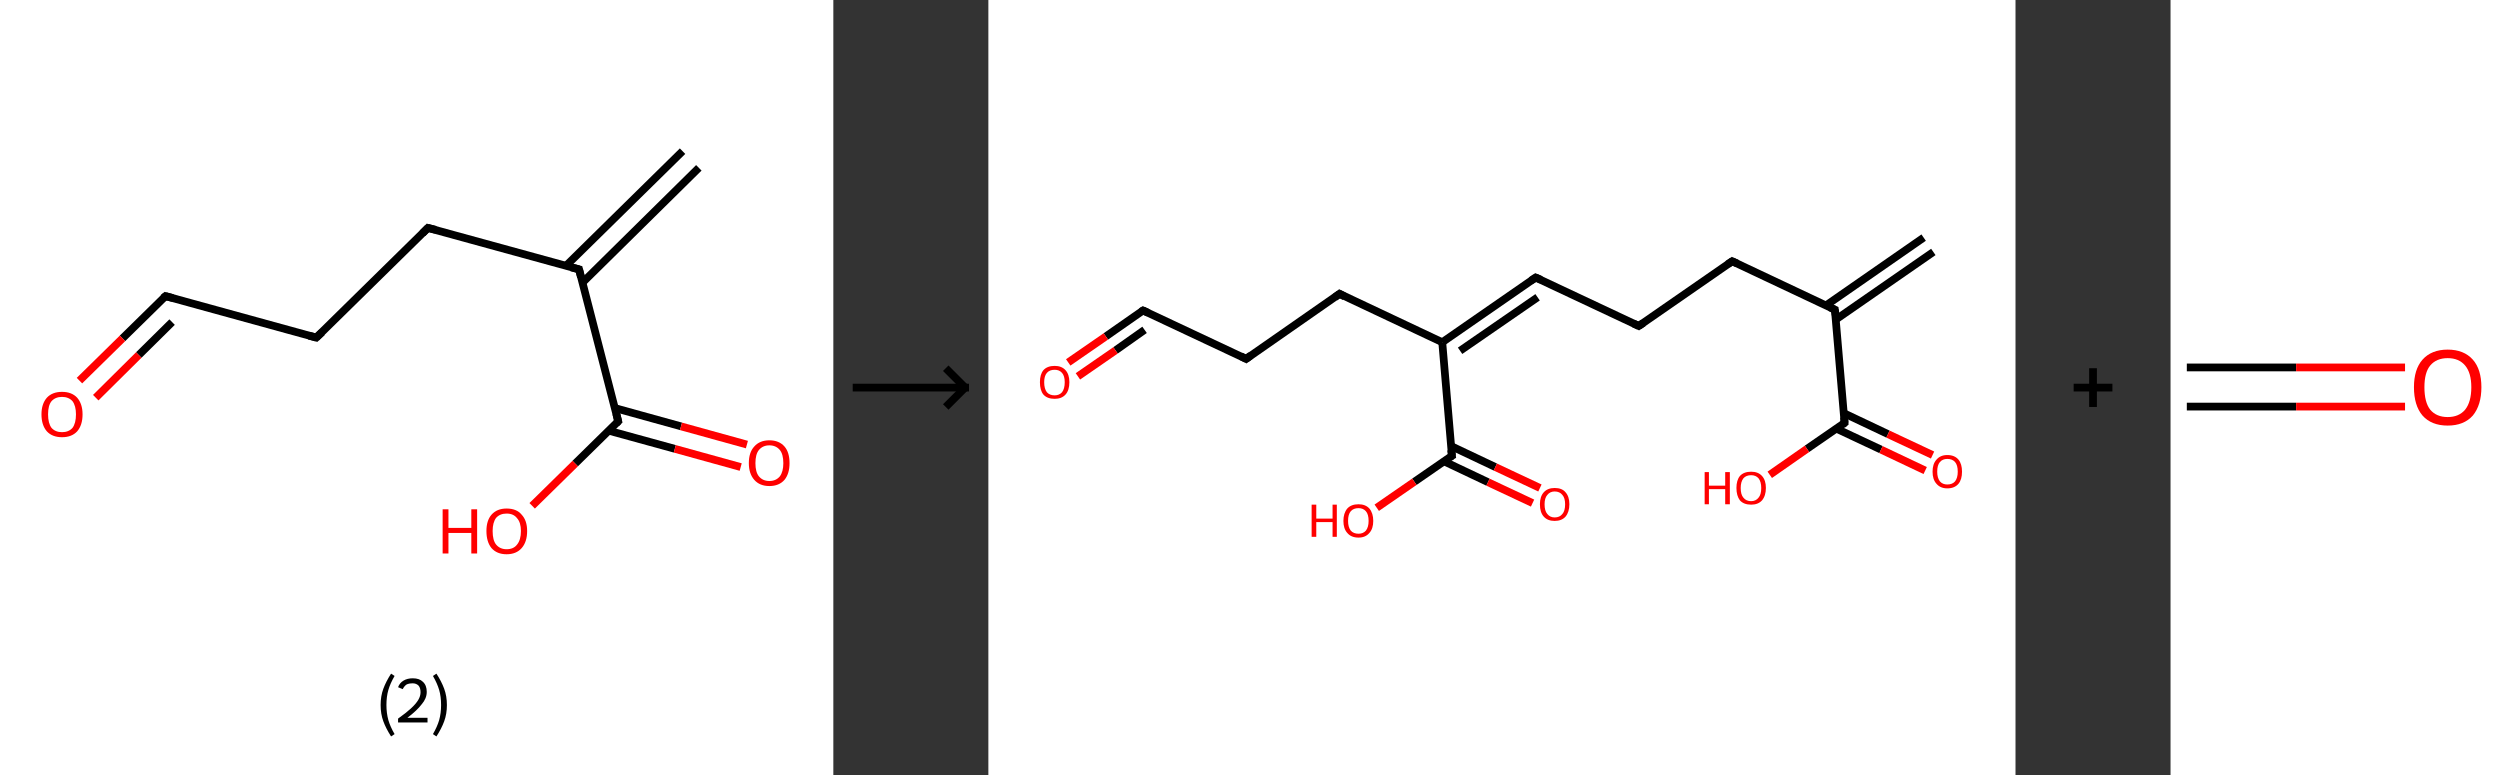 <?xml version='1.0' encoding='ASCII' standalone='yes'?>
<svg xmlns="http://www.w3.org/2000/svg" xmlns:xlink="http://www.w3.org/1999/xlink" version="1.1" width="645.0px" viewBox="0 0 645.0 200.0" height="200.0px">
  <rect x="0" y="0" width="645.0" height="200.0" fill="#333333" stroke="none"/>
  <g>
    <g transform="translate(0, 0) scale(1 1) "><!-- END OF HEADER -->
<rect style="opacity:1.0;fill:#FFFFFF;stroke:none" width="215.0" height="200.0" x="0.0" y="0.0"> </rect>
<path class="bond-0 atom-0 atom-1" d="M 180.3,43.3 L 150.3,72.9" style="fill:none;fill-rule:evenodd;stroke:#000000;stroke-width:2.0px;stroke-linecap:butt;stroke-linejoin:miter;stroke-opacity:1"/>
<path class="bond-0 atom-0 atom-1" d="M 176.1,39.0 L 146.0,68.6" style="fill:none;fill-rule:evenodd;stroke:#000000;stroke-width:2.0px;stroke-linecap:butt;stroke-linejoin:miter;stroke-opacity:1"/>
<path class="bond-1 atom-1 atom-2" d="M 149.4,69.5 L 110.4,58.8" style="fill:none;fill-rule:evenodd;stroke:#000000;stroke-width:2.0px;stroke-linecap:butt;stroke-linejoin:miter;stroke-opacity:1"/>
<path class="bond-2 atom-2 atom-3" d="M 110.4,58.8 L 81.6,87.1" style="fill:none;fill-rule:evenodd;stroke:#000000;stroke-width:2.0px;stroke-linecap:butt;stroke-linejoin:miter;stroke-opacity:1"/>
<path class="bond-3 atom-3 atom-4" d="M 81.6,87.1 L 42.7,76.4" style="fill:none;fill-rule:evenodd;stroke:#000000;stroke-width:2.0px;stroke-linecap:butt;stroke-linejoin:miter;stroke-opacity:1"/>
<path class="bond-4 atom-4 atom-5" d="M 42.7,76.4 L 31.6,87.3" style="fill:none;fill-rule:evenodd;stroke:#000000;stroke-width:2.0px;stroke-linecap:butt;stroke-linejoin:miter;stroke-opacity:1"/>
<path class="bond-4 atom-4 atom-5" d="M 31.6,87.3 L 20.5,98.2" style="fill:none;fill-rule:evenodd;stroke:#FF0000;stroke-width:2.0px;stroke-linecap:butt;stroke-linejoin:miter;stroke-opacity:1"/>
<path class="bond-4 atom-4 atom-5" d="M 44.4,83.1 L 35.8,91.6" style="fill:none;fill-rule:evenodd;stroke:#000000;stroke-width:2.0px;stroke-linecap:butt;stroke-linejoin:miter;stroke-opacity:1"/>
<path class="bond-4 atom-4 atom-5" d="M 35.8,91.6 L 24.7,102.6" style="fill:none;fill-rule:evenodd;stroke:#FF0000;stroke-width:2.0px;stroke-linecap:butt;stroke-linejoin:miter;stroke-opacity:1"/>
<path class="bond-5 atom-1 atom-6" d="M 149.4,69.5 L 159.5,108.7" style="fill:none;fill-rule:evenodd;stroke:#000000;stroke-width:2.0px;stroke-linecap:butt;stroke-linejoin:miter;stroke-opacity:1"/>
<path class="bond-6 atom-6 atom-7" d="M 157.0,111.1 L 174.1,115.8" style="fill:none;fill-rule:evenodd;stroke:#000000;stroke-width:2.0px;stroke-linecap:butt;stroke-linejoin:miter;stroke-opacity:1"/>
<path class="bond-6 atom-6 atom-7" d="M 174.1,115.8 L 191.1,120.5" style="fill:none;fill-rule:evenodd;stroke:#FF0000;stroke-width:2.0px;stroke-linecap:butt;stroke-linejoin:miter;stroke-opacity:1"/>
<path class="bond-6 atom-6 atom-7" d="M 158.7,105.3 L 175.7,110.0" style="fill:none;fill-rule:evenodd;stroke:#000000;stroke-width:2.0px;stroke-linecap:butt;stroke-linejoin:miter;stroke-opacity:1"/>
<path class="bond-6 atom-6 atom-7" d="M 175.7,110.0 L 192.7,114.7" style="fill:none;fill-rule:evenodd;stroke:#FF0000;stroke-width:2.0px;stroke-linecap:butt;stroke-linejoin:miter;stroke-opacity:1"/>
<path class="bond-7 atom-6 atom-8" d="M 159.5,108.7 L 148.4,119.6" style="fill:none;fill-rule:evenodd;stroke:#000000;stroke-width:2.0px;stroke-linecap:butt;stroke-linejoin:miter;stroke-opacity:1"/>
<path class="bond-7 atom-6 atom-8" d="M 148.4,119.6 L 137.3,130.5" style="fill:none;fill-rule:evenodd;stroke:#FF0000;stroke-width:2.0px;stroke-linecap:butt;stroke-linejoin:miter;stroke-opacity:1"/>
<path d="M 147.4,69.0 L 149.4,69.5 L 149.9,71.5" style="fill:none;stroke:#000000;stroke-width:2.0px;stroke-linecap:butt;stroke-linejoin:miter;stroke-opacity:1;"/>
<path d="M 112.4,59.3 L 110.4,58.8 L 109.0,60.2" style="fill:none;stroke:#000000;stroke-width:2.0px;stroke-linecap:butt;stroke-linejoin:miter;stroke-opacity:1;"/>
<path d="M 83.1,85.7 L 81.6,87.1 L 79.7,86.6" style="fill:none;stroke:#000000;stroke-width:2.0px;stroke-linecap:butt;stroke-linejoin:miter;stroke-opacity:1;"/>
<path d="M 44.6,76.9 L 42.7,76.4 L 42.1,76.9" style="fill:none;stroke:#000000;stroke-width:2.0px;stroke-linecap:butt;stroke-linejoin:miter;stroke-opacity:1;"/>
<path d="M 159.0,106.7 L 159.5,108.7 L 159.0,109.2" style="fill:none;stroke:#000000;stroke-width:2.0px;stroke-linecap:butt;stroke-linejoin:miter;stroke-opacity:1;"/>
<path class="atom-5" d="M 10.7 106.9 Q 10.7 104.2, 12.1 102.6 Q 13.5 101.1, 16.0 101.1 Q 18.5 101.1, 19.9 102.6 Q 21.3 104.2, 21.3 106.9 Q 21.3 109.7, 19.9 111.3 Q 18.5 112.8, 16.0 112.8 Q 13.5 112.8, 12.1 111.3 Q 10.7 109.7, 10.7 106.9 M 16.0 111.5 Q 17.7 111.5, 18.7 110.4 Q 19.6 109.2, 19.6 106.9 Q 19.6 104.7, 18.7 103.5 Q 17.7 102.4, 16.0 102.4 Q 14.3 102.4, 13.3 103.5 Q 12.4 104.6, 12.4 106.9 Q 12.4 109.2, 13.3 110.4 Q 14.3 111.5, 16.0 111.5 " fill="#FF0000"/>
<path class="atom-7" d="M 193.2 119.5 Q 193.2 116.7, 194.6 115.2 Q 196.0 113.6, 198.5 113.6 Q 201.0 113.6, 202.4 115.2 Q 203.7 116.7, 203.7 119.5 Q 203.7 122.2, 202.4 123.8 Q 201.0 125.4, 198.5 125.4 Q 196.0 125.4, 194.6 123.8 Q 193.2 122.2, 193.2 119.5 M 198.5 124.1 Q 200.2 124.1, 201.2 122.9 Q 202.1 121.7, 202.1 119.5 Q 202.1 117.2, 201.2 116.1 Q 200.2 114.9, 198.5 114.9 Q 196.8 114.9, 195.8 116.1 Q 194.9 117.2, 194.9 119.5 Q 194.9 121.8, 195.8 122.9 Q 196.8 124.1, 198.5 124.1 " fill="#FF0000"/>
<path class="atom-8" d="M 114.2 131.4 L 115.7 131.4 L 115.7 136.2 L 121.6 136.2 L 121.6 131.4 L 123.1 131.4 L 123.1 142.8 L 121.6 142.8 L 121.6 137.5 L 115.7 137.5 L 115.7 142.8 L 114.2 142.8 L 114.2 131.4 " fill="#FF0000"/>
<path class="atom-8" d="M 125.5 137.0 Q 125.5 134.3, 126.8 132.8 Q 128.2 131.2, 130.7 131.2 Q 133.3 131.2, 134.6 132.8 Q 136.0 134.3, 136.0 137.0 Q 136.0 139.8, 134.6 141.4 Q 133.2 143.0, 130.7 143.0 Q 128.2 143.0, 126.8 141.4 Q 125.5 139.8, 125.5 137.0 M 130.7 141.7 Q 132.5 141.7, 133.4 140.5 Q 134.4 139.3, 134.4 137.0 Q 134.4 134.8, 133.4 133.7 Q 132.5 132.5, 130.7 132.5 Q 129.0 132.5, 128.0 133.6 Q 127.1 134.8, 127.1 137.0 Q 127.1 139.4, 128.0 140.5 Q 129.0 141.7, 130.7 141.7 " fill="#FF0000"/>
<path class="legend" d="M 98.2 181.9 Q 98.2 179.6, 98.9 177.7 Q 99.6 175.8, 100.9 173.8 L 101.8 174.4 Q 100.7 176.3, 100.2 178.0 Q 99.7 179.7, 99.7 181.9 Q 99.7 184.0, 100.2 185.8 Q 100.7 187.5, 101.8 189.4 L 100.9 190.0 Q 99.6 188.0, 98.9 186.1 Q 98.2 184.2, 98.2 181.9 " fill="#000000"/>
<path class="legend" d="M 102.7 177.3 Q 103.1 176.2, 104.1 175.6 Q 105.1 175.0, 106.5 175.0 Q 108.2 175.0, 109.1 175.9 Q 110.1 176.8, 110.1 178.5 Q 110.1 180.2, 108.8 181.7 Q 107.6 183.3, 105.1 185.2 L 110.3 185.2 L 110.3 186.4 L 102.7 186.4 L 102.7 185.4 Q 104.8 183.9, 106.0 182.8 Q 107.3 181.6, 107.9 180.6 Q 108.5 179.6, 108.5 178.6 Q 108.5 177.5, 108.0 176.9 Q 107.4 176.3, 106.5 176.3 Q 105.5 176.3, 104.9 176.6 Q 104.3 177.0, 103.9 177.8 L 102.7 177.3 " fill="#000000"/>
<path class="legend" d="M 115.3 181.9 Q 115.3 184.2, 114.6 186.1 Q 113.9 188.0, 112.6 190.0 L 111.7 189.4 Q 112.8 187.5, 113.3 185.8 Q 113.8 184.0, 113.8 181.9 Q 113.8 179.7, 113.3 178.0 Q 112.8 176.3, 111.7 174.4 L 112.6 173.8 Q 113.9 175.8, 114.6 177.7 Q 115.3 179.6, 115.3 181.9 " fill="#000000"/>
</g>
    <g transform="translate(215.0, 0) scale(1 1) "><line x1="5" y1="100" x2="35" y2="100" style="stroke:rgb(0,0,0);stroke-width:2"/>
  <line x1="34" y1="100" x2="29" y2="95" style="stroke:rgb(0,0,0);stroke-width:2"/>
  <line x1="34" y1="100" x2="29" y2="105" style="stroke:rgb(0,0,0);stroke-width:2"/>
</g>
    <g transform="translate(255.0, 0) scale(1 1) "><!-- END OF HEADER -->
<rect style="opacity:1.0;fill:#FFFFFF;stroke:none" width="265.0" height="200.0" x="0.0" y="0.0"> </rect>
<path class="bond-0 atom-0 atom-1" d="M 243.8,65.0 L 218.7,82.4" style="fill:none;fill-rule:evenodd;stroke:#000000;stroke-width:2.0px;stroke-linecap:butt;stroke-linejoin:miter;stroke-opacity:1"/>
<path class="bond-0 atom-0 atom-1" d="M 241.3,61.3 L 216.1,78.8" style="fill:none;fill-rule:evenodd;stroke:#000000;stroke-width:2.0px;stroke-linecap:butt;stroke-linejoin:miter;stroke-opacity:1"/>
<path class="bond-1 atom-1 atom-2" d="M 218.4,79.9 L 191.9,67.4" style="fill:none;fill-rule:evenodd;stroke:#000000;stroke-width:2.0px;stroke-linecap:butt;stroke-linejoin:miter;stroke-opacity:1"/>
<path class="bond-2 atom-2 atom-3" d="M 191.9,67.4 L 167.8,84.1" style="fill:none;fill-rule:evenodd;stroke:#000000;stroke-width:2.0px;stroke-linecap:butt;stroke-linejoin:miter;stroke-opacity:1"/>
<path class="bond-3 atom-3 atom-4" d="M 167.8,84.1 L 141.2,71.6" style="fill:none;fill-rule:evenodd;stroke:#000000;stroke-width:2.0px;stroke-linecap:butt;stroke-linejoin:miter;stroke-opacity:1"/>
<path class="bond-4 atom-4 atom-5" d="M 141.2,71.6 L 117.1,88.3" style="fill:none;fill-rule:evenodd;stroke:#000000;stroke-width:2.0px;stroke-linecap:butt;stroke-linejoin:miter;stroke-opacity:1"/>
<path class="bond-4 atom-4 atom-5" d="M 141.7,76.7 L 121.7,90.5" style="fill:none;fill-rule:evenodd;stroke:#000000;stroke-width:2.0px;stroke-linecap:butt;stroke-linejoin:miter;stroke-opacity:1"/>
<path class="bond-5 atom-5 atom-6" d="M 117.1,88.3 L 90.6,75.8" style="fill:none;fill-rule:evenodd;stroke:#000000;stroke-width:2.0px;stroke-linecap:butt;stroke-linejoin:miter;stroke-opacity:1"/>
<path class="bond-6 atom-6 atom-7" d="M 90.6,75.8 L 66.5,92.6" style="fill:none;fill-rule:evenodd;stroke:#000000;stroke-width:2.0px;stroke-linecap:butt;stroke-linejoin:miter;stroke-opacity:1"/>
<path class="bond-7 atom-7 atom-8" d="M 66.5,92.6 L 39.9,80.1" style="fill:none;fill-rule:evenodd;stroke:#000000;stroke-width:2.0px;stroke-linecap:butt;stroke-linejoin:miter;stroke-opacity:1"/>
<path class="bond-8 atom-8 atom-9" d="M 39.9,80.1 L 30.3,86.8" style="fill:none;fill-rule:evenodd;stroke:#000000;stroke-width:2.0px;stroke-linecap:butt;stroke-linejoin:miter;stroke-opacity:1"/>
<path class="bond-8 atom-8 atom-9" d="M 30.3,86.8 L 20.6,93.5" style="fill:none;fill-rule:evenodd;stroke:#FF0000;stroke-width:2.0px;stroke-linecap:butt;stroke-linejoin:miter;stroke-opacity:1"/>
<path class="bond-8 atom-8 atom-9" d="M 40.3,85.1 L 32.8,90.4" style="fill:none;fill-rule:evenodd;stroke:#000000;stroke-width:2.0px;stroke-linecap:butt;stroke-linejoin:miter;stroke-opacity:1"/>
<path class="bond-8 atom-8 atom-9" d="M 32.8,90.4 L 23.1,97.1" style="fill:none;fill-rule:evenodd;stroke:#FF0000;stroke-width:2.0px;stroke-linecap:butt;stroke-linejoin:miter;stroke-opacity:1"/>
<path class="bond-9 atom-5 atom-10" d="M 117.1,88.3 L 119.6,117.6" style="fill:none;fill-rule:evenodd;stroke:#000000;stroke-width:2.0px;stroke-linecap:butt;stroke-linejoin:miter;stroke-opacity:1"/>
<path class="bond-10 atom-10 atom-11" d="M 117.5,119.0 L 128.9,124.4" style="fill:none;fill-rule:evenodd;stroke:#000000;stroke-width:2.0px;stroke-linecap:butt;stroke-linejoin:miter;stroke-opacity:1"/>
<path class="bond-10 atom-10 atom-11" d="M 128.9,124.4 L 140.4,129.8" style="fill:none;fill-rule:evenodd;stroke:#FF0000;stroke-width:2.0px;stroke-linecap:butt;stroke-linejoin:miter;stroke-opacity:1"/>
<path class="bond-10 atom-10 atom-11" d="M 119.4,115.1 L 130.8,120.5" style="fill:none;fill-rule:evenodd;stroke:#000000;stroke-width:2.0px;stroke-linecap:butt;stroke-linejoin:miter;stroke-opacity:1"/>
<path class="bond-10 atom-10 atom-11" d="M 130.8,120.5 L 142.3,125.9" style="fill:none;fill-rule:evenodd;stroke:#FF0000;stroke-width:2.0px;stroke-linecap:butt;stroke-linejoin:miter;stroke-opacity:1"/>
<path class="bond-11 atom-10 atom-12" d="M 119.6,117.6 L 109.9,124.3" style="fill:none;fill-rule:evenodd;stroke:#000000;stroke-width:2.0px;stroke-linecap:butt;stroke-linejoin:miter;stroke-opacity:1"/>
<path class="bond-11 atom-10 atom-12" d="M 109.9,124.3 L 100.2,131.0" style="fill:none;fill-rule:evenodd;stroke:#FF0000;stroke-width:2.0px;stroke-linecap:butt;stroke-linejoin:miter;stroke-opacity:1"/>
<path class="bond-12 atom-1 atom-13" d="M 218.4,79.9 L 220.9,109.1" style="fill:none;fill-rule:evenodd;stroke:#000000;stroke-width:2.0px;stroke-linecap:butt;stroke-linejoin:miter;stroke-opacity:1"/>
<path class="bond-13 atom-13 atom-14" d="M 218.8,110.6 L 230.3,116.0" style="fill:none;fill-rule:evenodd;stroke:#000000;stroke-width:2.0px;stroke-linecap:butt;stroke-linejoin:miter;stroke-opacity:1"/>
<path class="bond-13 atom-13 atom-14" d="M 230.3,116.0 L 241.7,121.4" style="fill:none;fill-rule:evenodd;stroke:#FF0000;stroke-width:2.0px;stroke-linecap:butt;stroke-linejoin:miter;stroke-opacity:1"/>
<path class="bond-13 atom-13 atom-14" d="M 220.7,106.6 L 232.1,112.0" style="fill:none;fill-rule:evenodd;stroke:#000000;stroke-width:2.0px;stroke-linecap:butt;stroke-linejoin:miter;stroke-opacity:1"/>
<path class="bond-13 atom-13 atom-14" d="M 232.1,112.0 L 243.6,117.4" style="fill:none;fill-rule:evenodd;stroke:#FF0000;stroke-width:2.0px;stroke-linecap:butt;stroke-linejoin:miter;stroke-opacity:1"/>
<path class="bond-14 atom-13 atom-15" d="M 220.9,109.1 L 211.2,115.8" style="fill:none;fill-rule:evenodd;stroke:#000000;stroke-width:2.0px;stroke-linecap:butt;stroke-linejoin:miter;stroke-opacity:1"/>
<path class="bond-14 atom-13 atom-15" d="M 211.2,115.8 L 201.6,122.5" style="fill:none;fill-rule:evenodd;stroke:#FF0000;stroke-width:2.0px;stroke-linecap:butt;stroke-linejoin:miter;stroke-opacity:1"/>
<path d="M 217.1,79.3 L 218.4,79.9 L 218.6,81.3" style="fill:none;stroke:#000000;stroke-width:2.0px;stroke-linecap:butt;stroke-linejoin:miter;stroke-opacity:1;"/>
<path d="M 193.2,68.0 L 191.9,67.4 L 190.7,68.2" style="fill:none;stroke:#000000;stroke-width:2.0px;stroke-linecap:butt;stroke-linejoin:miter;stroke-opacity:1;"/>
<path d="M 169.0,83.3 L 167.8,84.1 L 166.5,83.5" style="fill:none;stroke:#000000;stroke-width:2.0px;stroke-linecap:butt;stroke-linejoin:miter;stroke-opacity:1;"/>
<path d="M 142.6,72.2 L 141.2,71.6 L 140.0,72.4" style="fill:none;stroke:#000000;stroke-width:2.0px;stroke-linecap:butt;stroke-linejoin:miter;stroke-opacity:1;"/>
<path d="M 91.9,76.5 L 90.6,75.8 L 89.4,76.7" style="fill:none;stroke:#000000;stroke-width:2.0px;stroke-linecap:butt;stroke-linejoin:miter;stroke-opacity:1;"/>
<path d="M 67.7,91.7 L 66.5,92.6 L 65.1,91.9" style="fill:none;stroke:#000000;stroke-width:2.0px;stroke-linecap:butt;stroke-linejoin:miter;stroke-opacity:1;"/>
<path d="M 41.2,80.7 L 39.9,80.1 L 39.4,80.4" style="fill:none;stroke:#000000;stroke-width:2.0px;stroke-linecap:butt;stroke-linejoin:miter;stroke-opacity:1;"/>
<path d="M 119.4,116.1 L 119.6,117.6 L 119.1,117.9" style="fill:none;stroke:#000000;stroke-width:2.0px;stroke-linecap:butt;stroke-linejoin:miter;stroke-opacity:1;"/>
<path d="M 220.8,107.7 L 220.9,109.1 L 220.4,109.5" style="fill:none;stroke:#000000;stroke-width:2.0px;stroke-linecap:butt;stroke-linejoin:miter;stroke-opacity:1;"/>
<path class="atom-9" d="M 13.3 98.6 Q 13.3 96.6, 14.2 95.5 Q 15.2 94.4, 17.1 94.4 Q 18.9 94.4, 19.9 95.5 Q 20.9 96.6, 20.9 98.6 Q 20.9 100.7, 19.9 101.8 Q 18.9 102.9, 17.1 102.9 Q 15.2 102.9, 14.2 101.8 Q 13.3 100.7, 13.3 98.6 M 17.1 102.0 Q 18.3 102.0, 19.0 101.2 Q 19.7 100.3, 19.7 98.6 Q 19.7 97.0, 19.0 96.2 Q 18.3 95.4, 17.1 95.4 Q 15.8 95.4, 15.1 96.2 Q 14.4 97.0, 14.4 98.6 Q 14.4 100.3, 15.1 101.2 Q 15.8 102.0, 17.1 102.0 " fill="#FF0000"/>
<path class="atom-11" d="M 142.3 130.1 Q 142.3 128.1, 143.3 127.0 Q 144.3 125.9, 146.1 125.9 Q 148.0 125.9, 148.9 127.0 Q 149.9 128.1, 149.9 130.1 Q 149.9 132.1, 148.9 133.3 Q 147.9 134.4, 146.1 134.4 Q 144.3 134.4, 143.3 133.3 Q 142.3 132.2, 142.3 130.1 M 146.1 133.5 Q 147.4 133.5, 148.1 132.6 Q 148.8 131.8, 148.8 130.1 Q 148.8 128.5, 148.1 127.7 Q 147.4 126.8, 146.1 126.8 Q 144.9 126.8, 144.2 127.7 Q 143.5 128.5, 143.5 130.1 Q 143.5 131.8, 144.2 132.6 Q 144.9 133.5, 146.1 133.5 " fill="#FF0000"/>
<path class="atom-12" d="M 83.4 130.2 L 84.6 130.2 L 84.6 133.8 L 88.8 133.8 L 88.8 130.2 L 89.9 130.2 L 89.9 138.5 L 88.8 138.5 L 88.8 134.7 L 84.6 134.7 L 84.6 138.5 L 83.4 138.5 L 83.4 130.2 " fill="#FF0000"/>
<path class="atom-12" d="M 91.6 134.4 Q 91.6 132.4, 92.6 131.2 Q 93.6 130.1, 95.5 130.1 Q 97.3 130.1, 98.3 131.2 Q 99.3 132.4, 99.3 134.4 Q 99.3 136.4, 98.3 137.5 Q 97.3 138.7, 95.5 138.7 Q 93.6 138.7, 92.6 137.5 Q 91.6 136.4, 91.6 134.4 M 95.5 137.7 Q 96.7 137.7, 97.4 136.9 Q 98.1 136.0, 98.1 134.4 Q 98.1 132.7, 97.4 131.9 Q 96.7 131.1, 95.5 131.1 Q 94.2 131.1, 93.5 131.9 Q 92.8 132.7, 92.8 134.4 Q 92.8 136.0, 93.5 136.9 Q 94.2 137.7, 95.5 137.7 " fill="#FF0000"/>
<path class="atom-14" d="M 243.6 121.7 Q 243.6 119.7, 244.6 118.6 Q 245.6 117.4, 247.4 117.4 Q 249.3 117.4, 250.3 118.6 Q 251.2 119.7, 251.2 121.7 Q 251.2 123.7, 250.3 124.8 Q 249.3 126.0, 247.4 126.0 Q 245.6 126.0, 244.6 124.8 Q 243.6 123.7, 243.6 121.7 M 247.4 125.0 Q 248.7 125.0, 249.4 124.2 Q 250.1 123.3, 250.1 121.7 Q 250.1 120.0, 249.4 119.2 Q 248.7 118.4, 247.4 118.4 Q 246.2 118.4, 245.5 119.2 Q 244.8 120.0, 244.8 121.7 Q 244.8 123.3, 245.5 124.2 Q 246.2 125.0, 247.4 125.0 " fill="#FF0000"/>
<path class="atom-15" d="M 184.8 121.8 L 185.9 121.8 L 185.9 125.3 L 190.1 125.3 L 190.1 121.8 L 191.3 121.8 L 191.3 130.1 L 190.1 130.1 L 190.1 126.2 L 185.9 126.2 L 185.9 130.1 L 184.8 130.1 L 184.8 121.8 " fill="#FF0000"/>
<path class="atom-15" d="M 193.0 125.9 Q 193.0 123.9, 193.9 122.8 Q 194.9 121.7, 196.8 121.7 Q 198.6 121.7, 199.6 122.8 Q 200.6 123.9, 200.6 125.9 Q 200.6 127.9, 199.6 129.1 Q 198.6 130.2, 196.8 130.2 Q 194.9 130.2, 193.9 129.1 Q 193.0 127.9, 193.0 125.9 M 196.8 129.3 Q 198.0 129.3, 198.7 128.4 Q 199.4 127.6, 199.4 125.9 Q 199.4 124.3, 198.7 123.4 Q 198.0 122.6, 196.8 122.6 Q 195.5 122.6, 194.8 123.4 Q 194.1 124.3, 194.1 125.9 Q 194.1 127.6, 194.8 128.4 Q 195.5 129.3, 196.8 129.3 " fill="#FF0000"/>
</g>
    <g transform="translate(520.0, 0) scale(1 1) "><line x1="15" y1="100" x2="25" y2="100" style="stroke:rgb(0,0,0);stroke-width:2"/>
  <line x1="20" y1="95" x2="20" y2="105" style="stroke:rgb(0,0,0);stroke-width:2"/>
</g>
    <g transform="translate(560.0, 0) scale(1 1) "><!-- END OF HEADER -->
<rect style="opacity:1.0;fill:#FFFFFF;stroke:none" width="85.0" height="200.0" x="0.0" y="0.0"> </rect>
<path class="bond-0 atom-0 atom-1" d="M 4.2,94.8 L 32.4,94.8" style="fill:none;fill-rule:evenodd;stroke:#000000;stroke-width:2.0px;stroke-linecap:butt;stroke-linejoin:miter;stroke-opacity:1"/>
<path class="bond-0 atom-0 atom-1" d="M 32.4,94.8 L 60.5,94.8" style="fill:none;fill-rule:evenodd;stroke:#FF0000;stroke-width:2.0px;stroke-linecap:butt;stroke-linejoin:miter;stroke-opacity:1"/>
<path class="bond-0 atom-0 atom-1" d="M 4.2,104.9 L 32.4,104.9" style="fill:none;fill-rule:evenodd;stroke:#000000;stroke-width:2.0px;stroke-linecap:butt;stroke-linejoin:miter;stroke-opacity:1"/>
<path class="bond-0 atom-0 atom-1" d="M 32.4,104.9 L 60.5,104.9" style="fill:none;fill-rule:evenodd;stroke:#FF0000;stroke-width:2.0px;stroke-linecap:butt;stroke-linejoin:miter;stroke-opacity:1"/>
<path class="atom-1" d="M 62.8 99.9 Q 62.8 95.3, 65.0 92.8 Q 67.3 90.2, 71.5 90.2 Q 75.7 90.2, 78.0 92.8 Q 80.2 95.3, 80.2 99.9 Q 80.2 104.5, 78.0 107.2 Q 75.7 109.8, 71.5 109.8 Q 67.3 109.8, 65.0 107.2 Q 62.8 104.6, 62.8 99.9 M 71.5 107.6 Q 74.4 107.6, 76.0 105.7 Q 77.6 103.7, 77.6 99.9 Q 77.6 96.2, 76.0 94.3 Q 74.4 92.4, 71.5 92.4 Q 68.6 92.4, 67.0 94.3 Q 65.5 96.1, 65.5 99.9 Q 65.5 103.8, 67.0 105.7 Q 68.6 107.6, 71.5 107.6 " fill="#FF0000"/>
</g>
  </g>
</svg>
